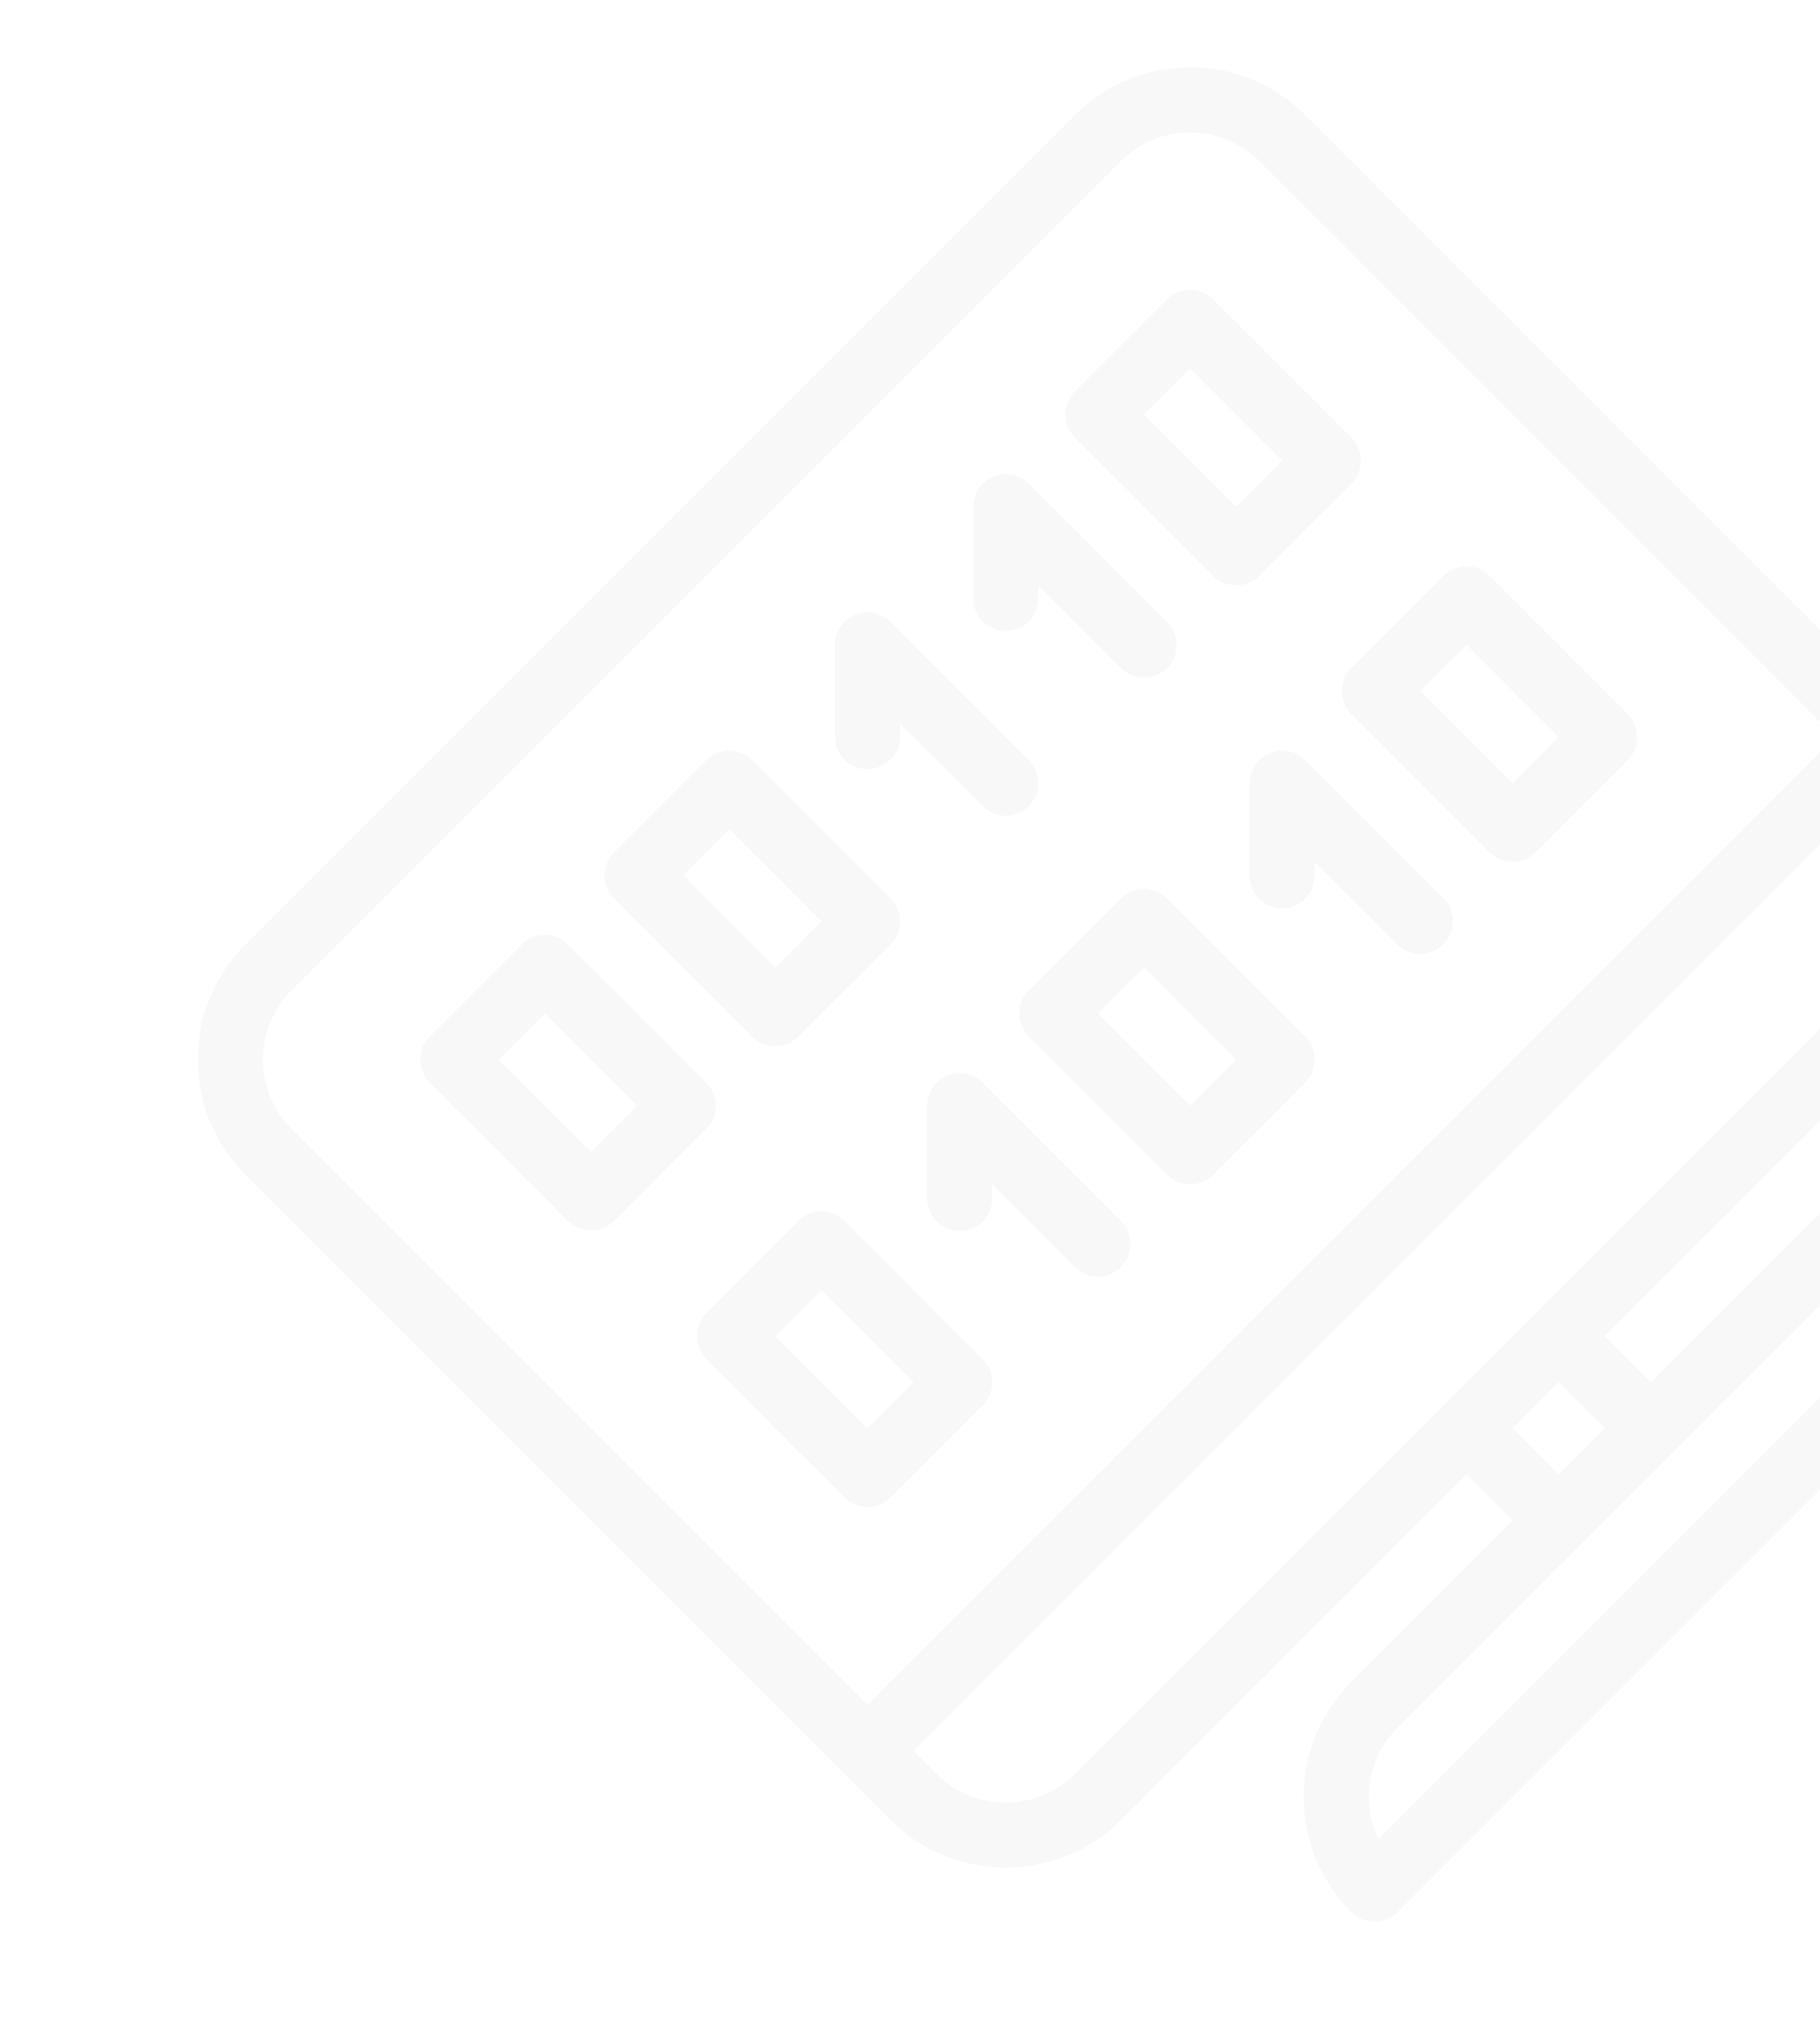 <svg xmlns="http://www.w3.org/2000/svg" xmlns:xlink="http://www.w3.org/1999/xlink" width="1521" height="1689" viewBox="0 0 1521 1689"><defs><clipPath id="a"><rect width="1521" height="1689" transform="translate(995 83)" fill="#fff" stroke="#707070" stroke-width="1"/></clipPath></defs><g transform="translate(-995 -83)" clip-path="url(#a)"><g transform="translate(1103.354 968.551) rotate(-45)" opacity="0.03"><path d="M1007.537,1252.606H245.07a27.253,27.253,0,0,1-27.222-27.222c0-75.081,61.075-136.164,136.146-136.164H544.619v-54.462H136.146C61.075,1034.759,0,973.684,0,898.613V136.146C0,61.075,61.075,0,136.146,0h980.315c75.071,0,136.146,61.075,136.146,136.146V898.613c0,75.071-61.075,136.146-136.146,136.146H708.005v54.462H898.613c75.071,0,136.146,61.083,136.146,136.164A27.253,27.253,0,0,1,1007.537,1252.606Zm-653.6-108.924a81.933,81.933,0,0,0-77,54.462H975.628a82.021,82.021,0,0,0-77.07-54.462Zm245.143-108.924v54.462h54.462v-54.462ZM54.462,871.373v27.24A81.776,81.776,0,0,0,136.146,980.3h980.315a81.776,81.776,0,0,0,81.684-81.684v-27.24ZM136.146,54.462a81.776,81.776,0,0,0-81.684,81.684V816.911H1198.145V136.146a81.776,81.776,0,0,0-81.684-81.684Z" transform="translate(0.333 0.333)" fill="#020003"/><path d="M46.469,100.965l7.951-7.951v97.649a27.258,27.258,0,0,0,54.516,0V27.279A27.261,27.261,0,0,0,62.426,8L7.965,62.461a27.227,27.227,0,0,0,38.5,38.5Z" transform="translate(599.448 163.669)" fill="#020003"/><path d="M46.469,100.965l7.951-7.951v97.649a27.231,27.231,0,1,0,54.461,0V27.279A27.217,27.217,0,0,0,62.426,8L7.965,62.461a27.227,27.227,0,0,0,38.5,38.5Z" transform="translate(762.832 163.669)" fill="#020003"/><path d="M136.146,217.848H27.222A27.262,27.262,0,0,1,0,190.608V27.222A27.253,27.253,0,0,1,27.222,0H136.146a27.262,27.262,0,0,1,27.24,27.222V190.608A27.271,27.271,0,0,1,136.146,217.848ZM54.462,54.462V163.386h54.462V54.462Z" transform="translate(381.562 163.717)" fill="#020003"/><path d="M136.146,217.848H27.222A27.262,27.262,0,0,1,0,190.608V27.222A27.253,27.253,0,0,1,27.222,0H136.146a27.262,27.262,0,0,1,27.24,27.222V190.608A27.271,27.271,0,0,1,136.146,217.848ZM54.462,54.462V163.386h54.462V54.462Z" transform="translate(163.717 163.717)" fill="#020003"/><path d="M136.146,217.848H27.222A27.262,27.262,0,0,1,0,190.608V27.222A27.253,27.253,0,0,1,27.222,0H136.146a27.262,27.262,0,0,1,27.24,27.222V190.608A27.271,27.271,0,0,1,136.146,217.848ZM54.462,54.462V163.386h54.462V54.462Z" transform="translate(926.175 163.717)" fill="#020003"/><path d="M92.108,2.094A27.189,27.189,0,0,0,62.426,7.976L7.965,62.437a27.227,27.227,0,1,0,38.5,38.5L54.42,92.99v97.649a27.258,27.258,0,0,0,54.516,0V27.255A27.23,27.23,0,0,0,92.108,2.094Z" transform="translate(381.603 490.46)" fill="#020003"/><path d="M46.469,100.941,54.42,92.99v97.649a27.231,27.231,0,0,0,54.461,0V27.255A27.217,27.217,0,0,0,62.426,7.976L7.965,62.437a27.227,27.227,0,1,0,38.5,38.5Z" transform="translate(762.832 490.46)" fill="#020003"/><path d="M136.146,217.848H27.222A27.262,27.262,0,0,1,0,190.608V27.222A27.253,27.253,0,0,1,27.222,0H136.146a27.262,27.262,0,0,1,27.24,27.222V190.608A27.271,27.271,0,0,1,136.146,217.848ZM54.462,54.462V163.386h54.462V54.462Z" transform="translate(544.946 490.485)" fill="#020003"/><path d="M136.146,217.848H27.222A27.262,27.262,0,0,1,0,190.608V27.222A27.253,27.253,0,0,1,27.222,0H136.146a27.262,27.262,0,0,1,27.24,27.222V190.608A27.271,27.271,0,0,1,136.146,217.848ZM54.462,54.462V163.386h54.462V54.462Z" transform="translate(163.717 490.485)" fill="#020003"/><path d="M136.146,217.848H27.222A27.262,27.262,0,0,1,0,190.608V27.222A27.253,27.253,0,0,1,27.222,0H136.146a27.262,27.262,0,0,1,27.24,27.222V190.608A27.271,27.271,0,0,1,136.146,217.848ZM54.462,54.462V163.386h54.462V54.462Z" transform="translate(926.175 490.485)" fill="#020003"/></g></g></svg>